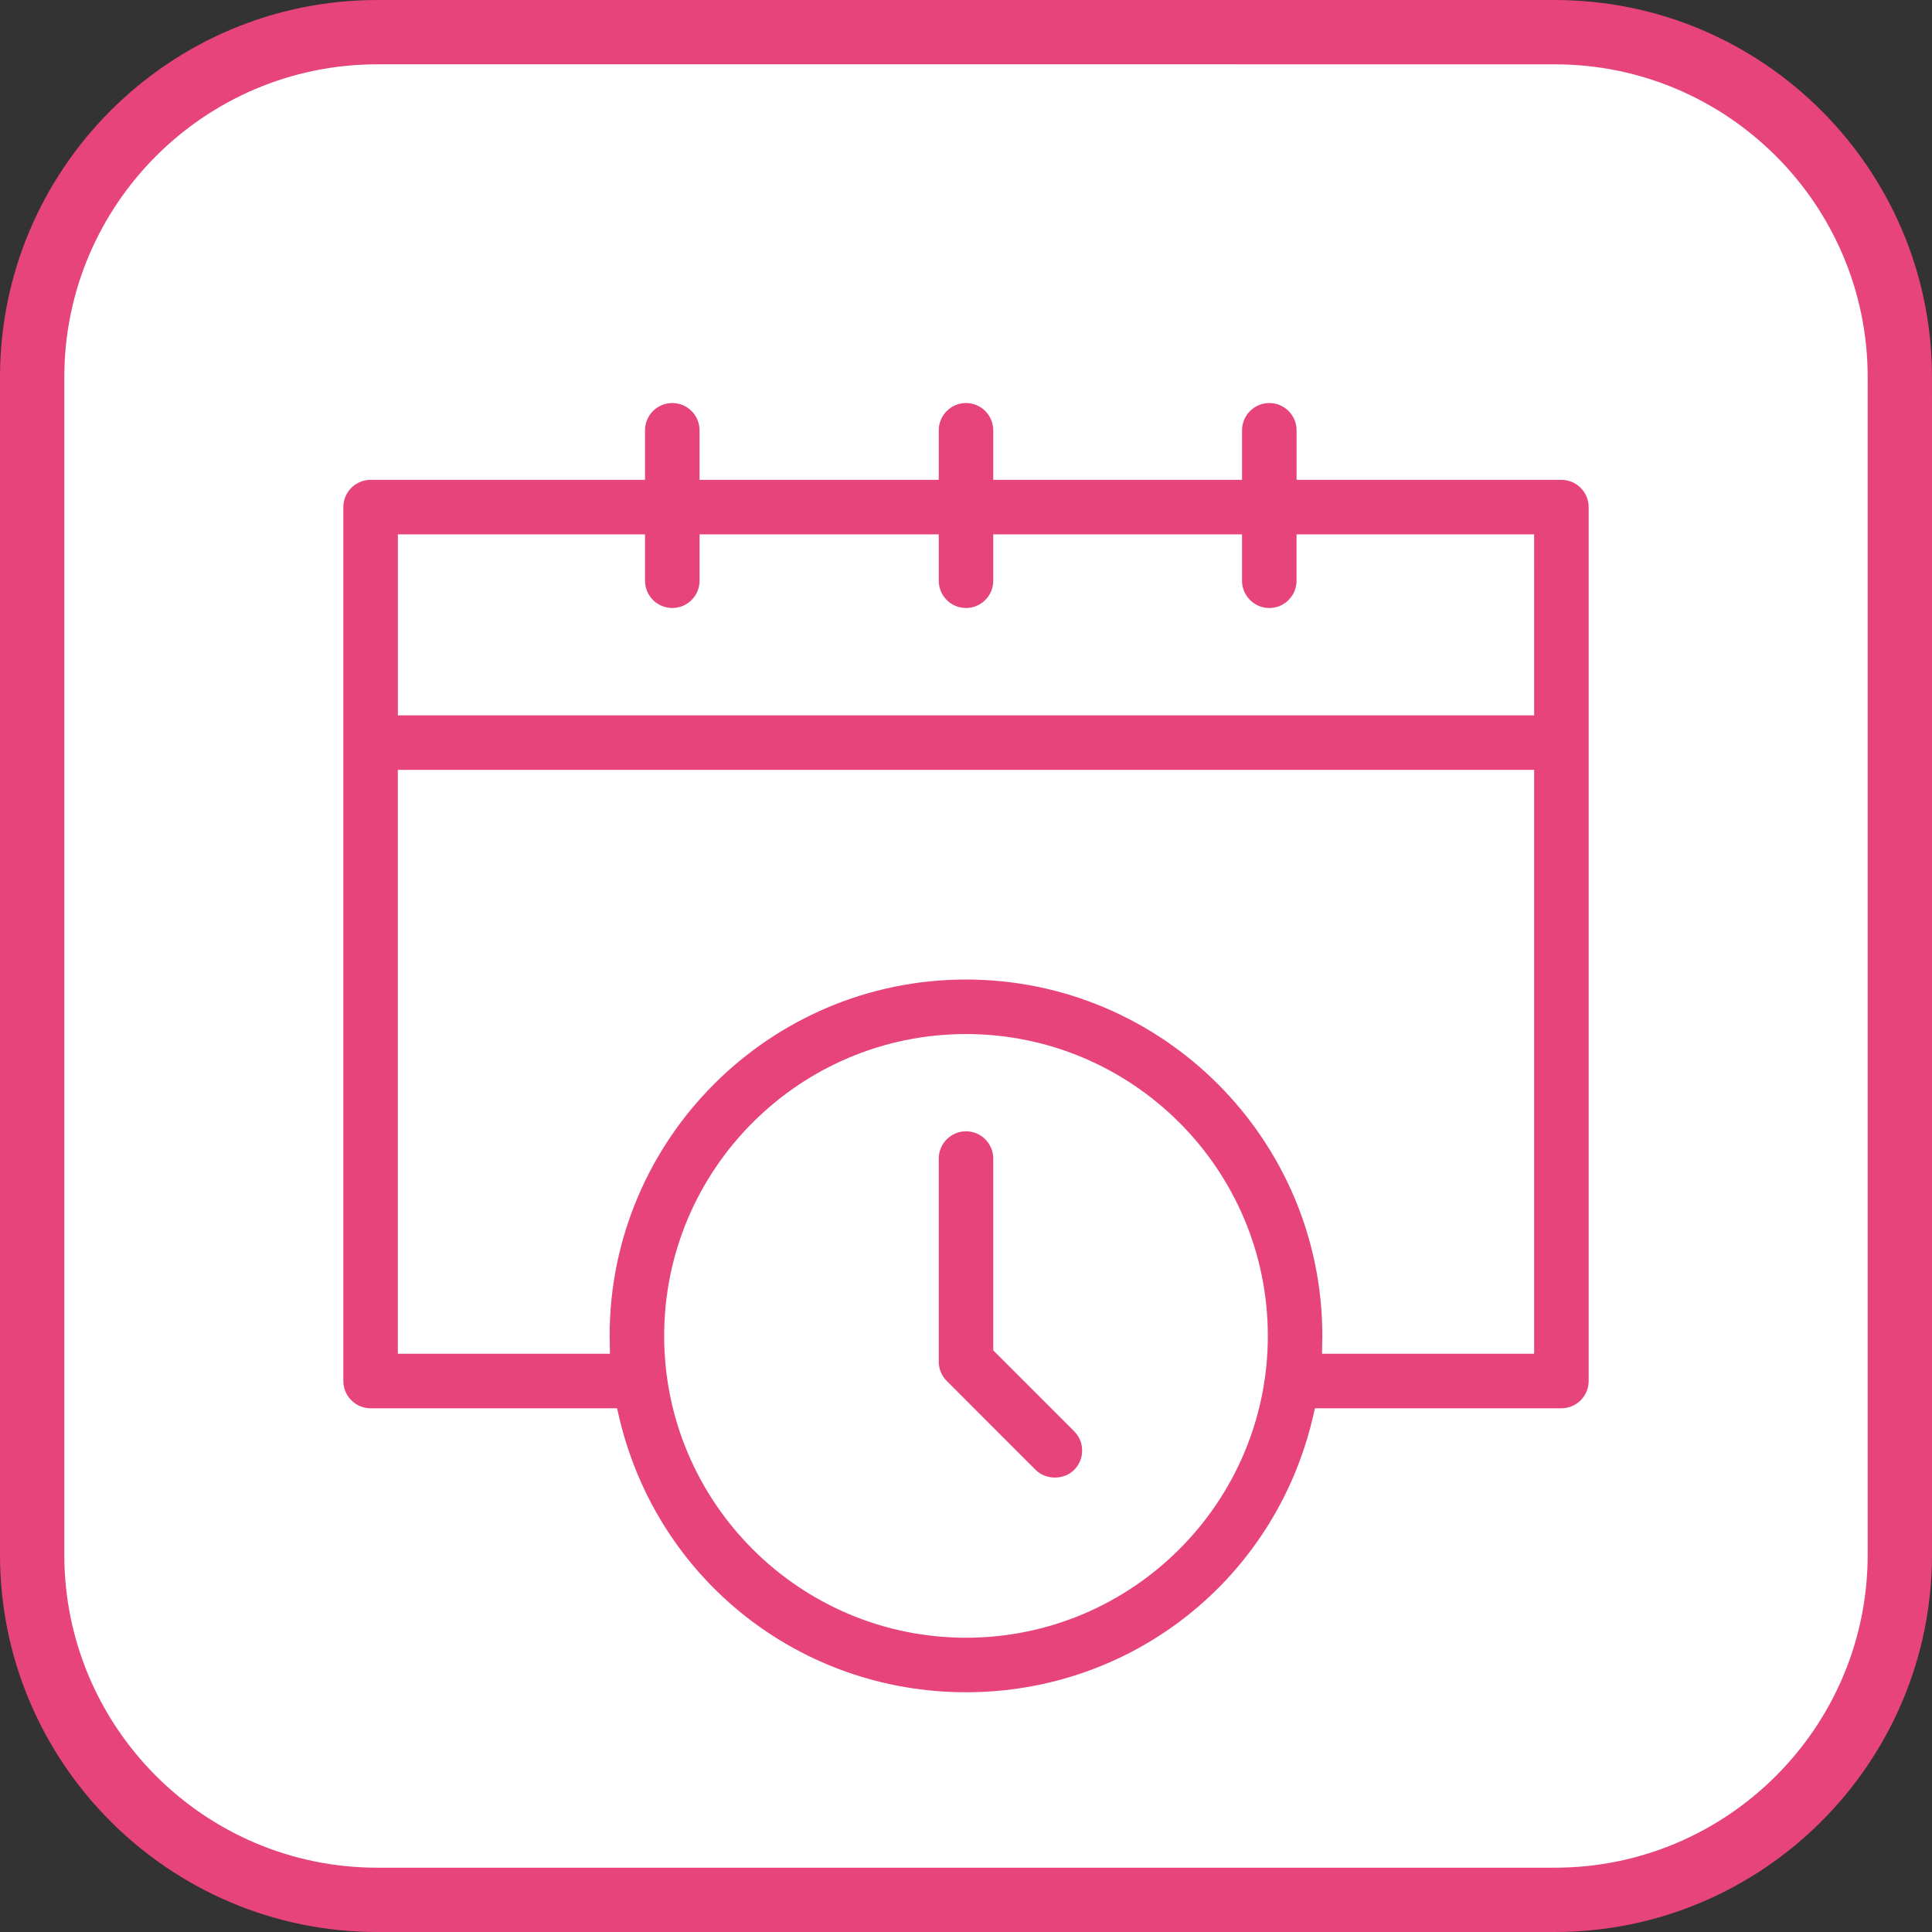 <?xml version="1.0" encoding="UTF-8" standalone="no"?>
<!-- Generator: Adobe Illustrator 21.0.1, SVG Export Plug-In . SVG Version: 6.00 Build 0)  -->

<svg
   xmlns:dc="http://purl.org/dc/elements/1.1/"
   xmlns:cc="http://creativecommons.org/ns#"
   xmlns:rdf="http://www.w3.org/1999/02/22-rdf-syntax-ns#"
   xmlns:svg="http://www.w3.org/2000/svg"
   xmlns="http://www.w3.org/2000/svg"
   xmlns:sodipodi="http://sodipodi.sourceforge.net/DTD/sodipodi-0.dtd"
   xmlns:inkscape="http://www.inkscape.org/namespaces/inkscape"
   version="1.1"
   id="Слой_1"
   x="0px"
   y="0px"
   viewBox="0 0 110.685 110.685"
   xml:space="preserve"
   sodipodi:docname="kalendar.svg"
   width="110.685"
   height="110.685"
   inkscape:version="0.92.4 (5da689c313, 2019-01-14)"><rect x="0" y="0" width="110.685" height="110.685" fill="#333333" stroke="none"/><defs
   id="defs35" /><sodipodi:namedview
   pagecolor="#ffffff"
   bordercolor="#666666"
   borderopacity="1"
   objecttolerance="10"
   gridtolerance="10"
   guidetolerance="10"
   inkscape:pageopacity="0"
   inkscape:pageshadow="2"
   inkscape:window-width="1366"
   inkscape:window-height="705"
   id="namedview33"
   showgrid="false"
   inkscape:zoom="1.7903449"
   inkscape:cx="71.590912"
   inkscape:cy="65.909088"
   inkscape:window-x="-8"
   inkscape:window-y="-8"
   inkscape:window-maximized="1"
   inkscape:current-layer="Слой_1" />
<style
   type="text/css"
   id="style2">
	.st0{fill:#FFFFFF;}
	.st1{fill:#E7447C;}
</style>
<g
   id="g18"
   transform="translate(-16.844,-9.589)">
	<path
   class="st0"
   d="M 103.247,120.274 H 41.126 c -13.411,0 -24.282,-10.871 -24.282,-24.282 V 33.871 c 0,-13.411 10.871,-24.282 24.282,-24.282 h 62.12 c 13.411,0 24.282,10.871 24.282,24.282 v 62.12 c 0,13.411 -10.871,24.282 -24.282,24.282 z"
   id="path4"
   inkscape:connector-curvature="0"
   style="fill:#ffffff" />
	<g
   id="g16">
		<g
   id="g10">
			<path
   class="st1"
   d="M 106.298,37.08 H 91.125 v -2.84 c 0,-0.861 -0.701,-1.561 -1.562,-1.561 -0.861,0 -1.562,0.7 -1.562,1.561 v 2.84 H 73.747 v -2.84 c 0,-0.861 -0.7,-1.561 -1.56,-1.561 -0.861,0 -1.561,0.7 -1.561,1.561 v 2.84 H 56.921 v -2.84 c 0,-0.861 -0.701,-1.561 -1.562,-1.561 -0.861,0 -1.562,0.7 -1.562,1.561 v 2.84 H 38.076 c -0.861,0 -1.562,0.701 -1.562,1.562 v 50.066 c 0,0.861 0.701,1.562 1.562,1.562 h 14.119 l 0.118,0.505 c 2.171,9.282 10.344,15.764 19.874,15.764 9.529,0 17.701,-6.483 19.873,-15.764 l 0.118,-0.505 h 14.119 c 0.861,0 1.562,-0.701 1.562,-1.562 V 38.642 c 0,-0.861 -0.7,-1.562 -1.56,-1.562 z M 72.187,103.415 c -9.535,0 -17.293,-7.757 -17.293,-17.292 0,-9.535 7.757,-17.293 17.293,-17.293 9.534,0 17.291,7.757 17.291,17.293 0,9.535 -7.756,17.292 -17.291,17.292 z M 104.736,87.146 H 92.583 l 0.014,-0.834 c 0.002,-0.063 0.004,-0.126 0.004,-0.19 0,-11.257 -9.158,-20.415 -20.415,-20.415 -11.257,0 -20.416,9.158 -20.416,20.415 0,0.064 0.002,0.128 0.004,0.192 l 0.014,0.832 H 39.636 V 53.695 h 65.1 z m 0,-36.575 H 39.638 V 40.202 h 14.16 v 2.658 c 0,0.861 0.701,1.562 1.562,1.562 0.861,0 1.562,-0.701 1.562,-1.562 v -2.658 h 13.704 v 2.658 c 0,0.861 0.7,1.562 1.561,1.562 0.86,0 1.56,-0.701 1.56,-1.562 v -2.658 h 14.253 v 2.658 c 0,0.861 0.701,1.562 1.562,1.562 0.861,0 1.562,-0.701 1.562,-1.562 v -2.658 h 13.611 z"
   id="path6"
   inkscape:connector-curvature="0"
   style="fill:#e7447c" />
			<path
   class="st1"
   d="M 73.747,86.952 V 75.963 c 0,-0.861 -0.7,-1.562 -1.56,-1.562 -0.861,0 -1.561,0.701 -1.561,1.562 v 11.636 c 0,0.419 0.162,0.811 0.456,1.104 l 5.093,5.095 c 0.591,0.589 1.618,0.589 2.209,-4.5e-4 0.609,-0.609 0.609,-1.599 0,-2.208 z"
   id="path8"
   inkscape:connector-curvature="0"
   style="fill:#e7447c" />
		</g>
		<g
   id="g14">
			<path
   class="st1"
   d="M 105.919,120.274 H 38.453 c -11.916,0 -21.609,-9.694 -21.609,-21.609 V 31.199 c 0,-11.916 9.694,-21.609 21.609,-21.609 h 67.466 c 11.916,0 21.609,9.694 21.609,21.609 v 67.466 c 0,11.916 -9.694,21.609 -21.609,21.609 z M 38.453,13.274 c -9.884,0 -17.925,8.041 -17.925,17.925 v 67.466 c 0,9.884 8.041,17.925 17.925,17.925 h 67.466 c 9.884,0 17.925,-8.041 17.925,-17.925 V 31.199 c 0,-9.884 -8.041,-17.925 -17.925,-17.925 H 38.453 Z"
   id="path12"
   inkscape:connector-curvature="0"
   style="fill:#e7447c" />
		</g>
	</g>
</g>
<g
   id="g20"
   transform="translate(0,-21.133)">
</g>
<g
   id="g22"
   transform="translate(0,-21.133)">
</g>
<g
   id="g24"
   transform="translate(0,-21.133)">
</g>
<g
   id="g26"
   transform="translate(0,-21.133)">
</g>
<g
   id="g28"
   transform="translate(0,-21.133)">
</g>
<g
   id="g30"
   transform="translate(0,-21.133)">
</g>
</svg>